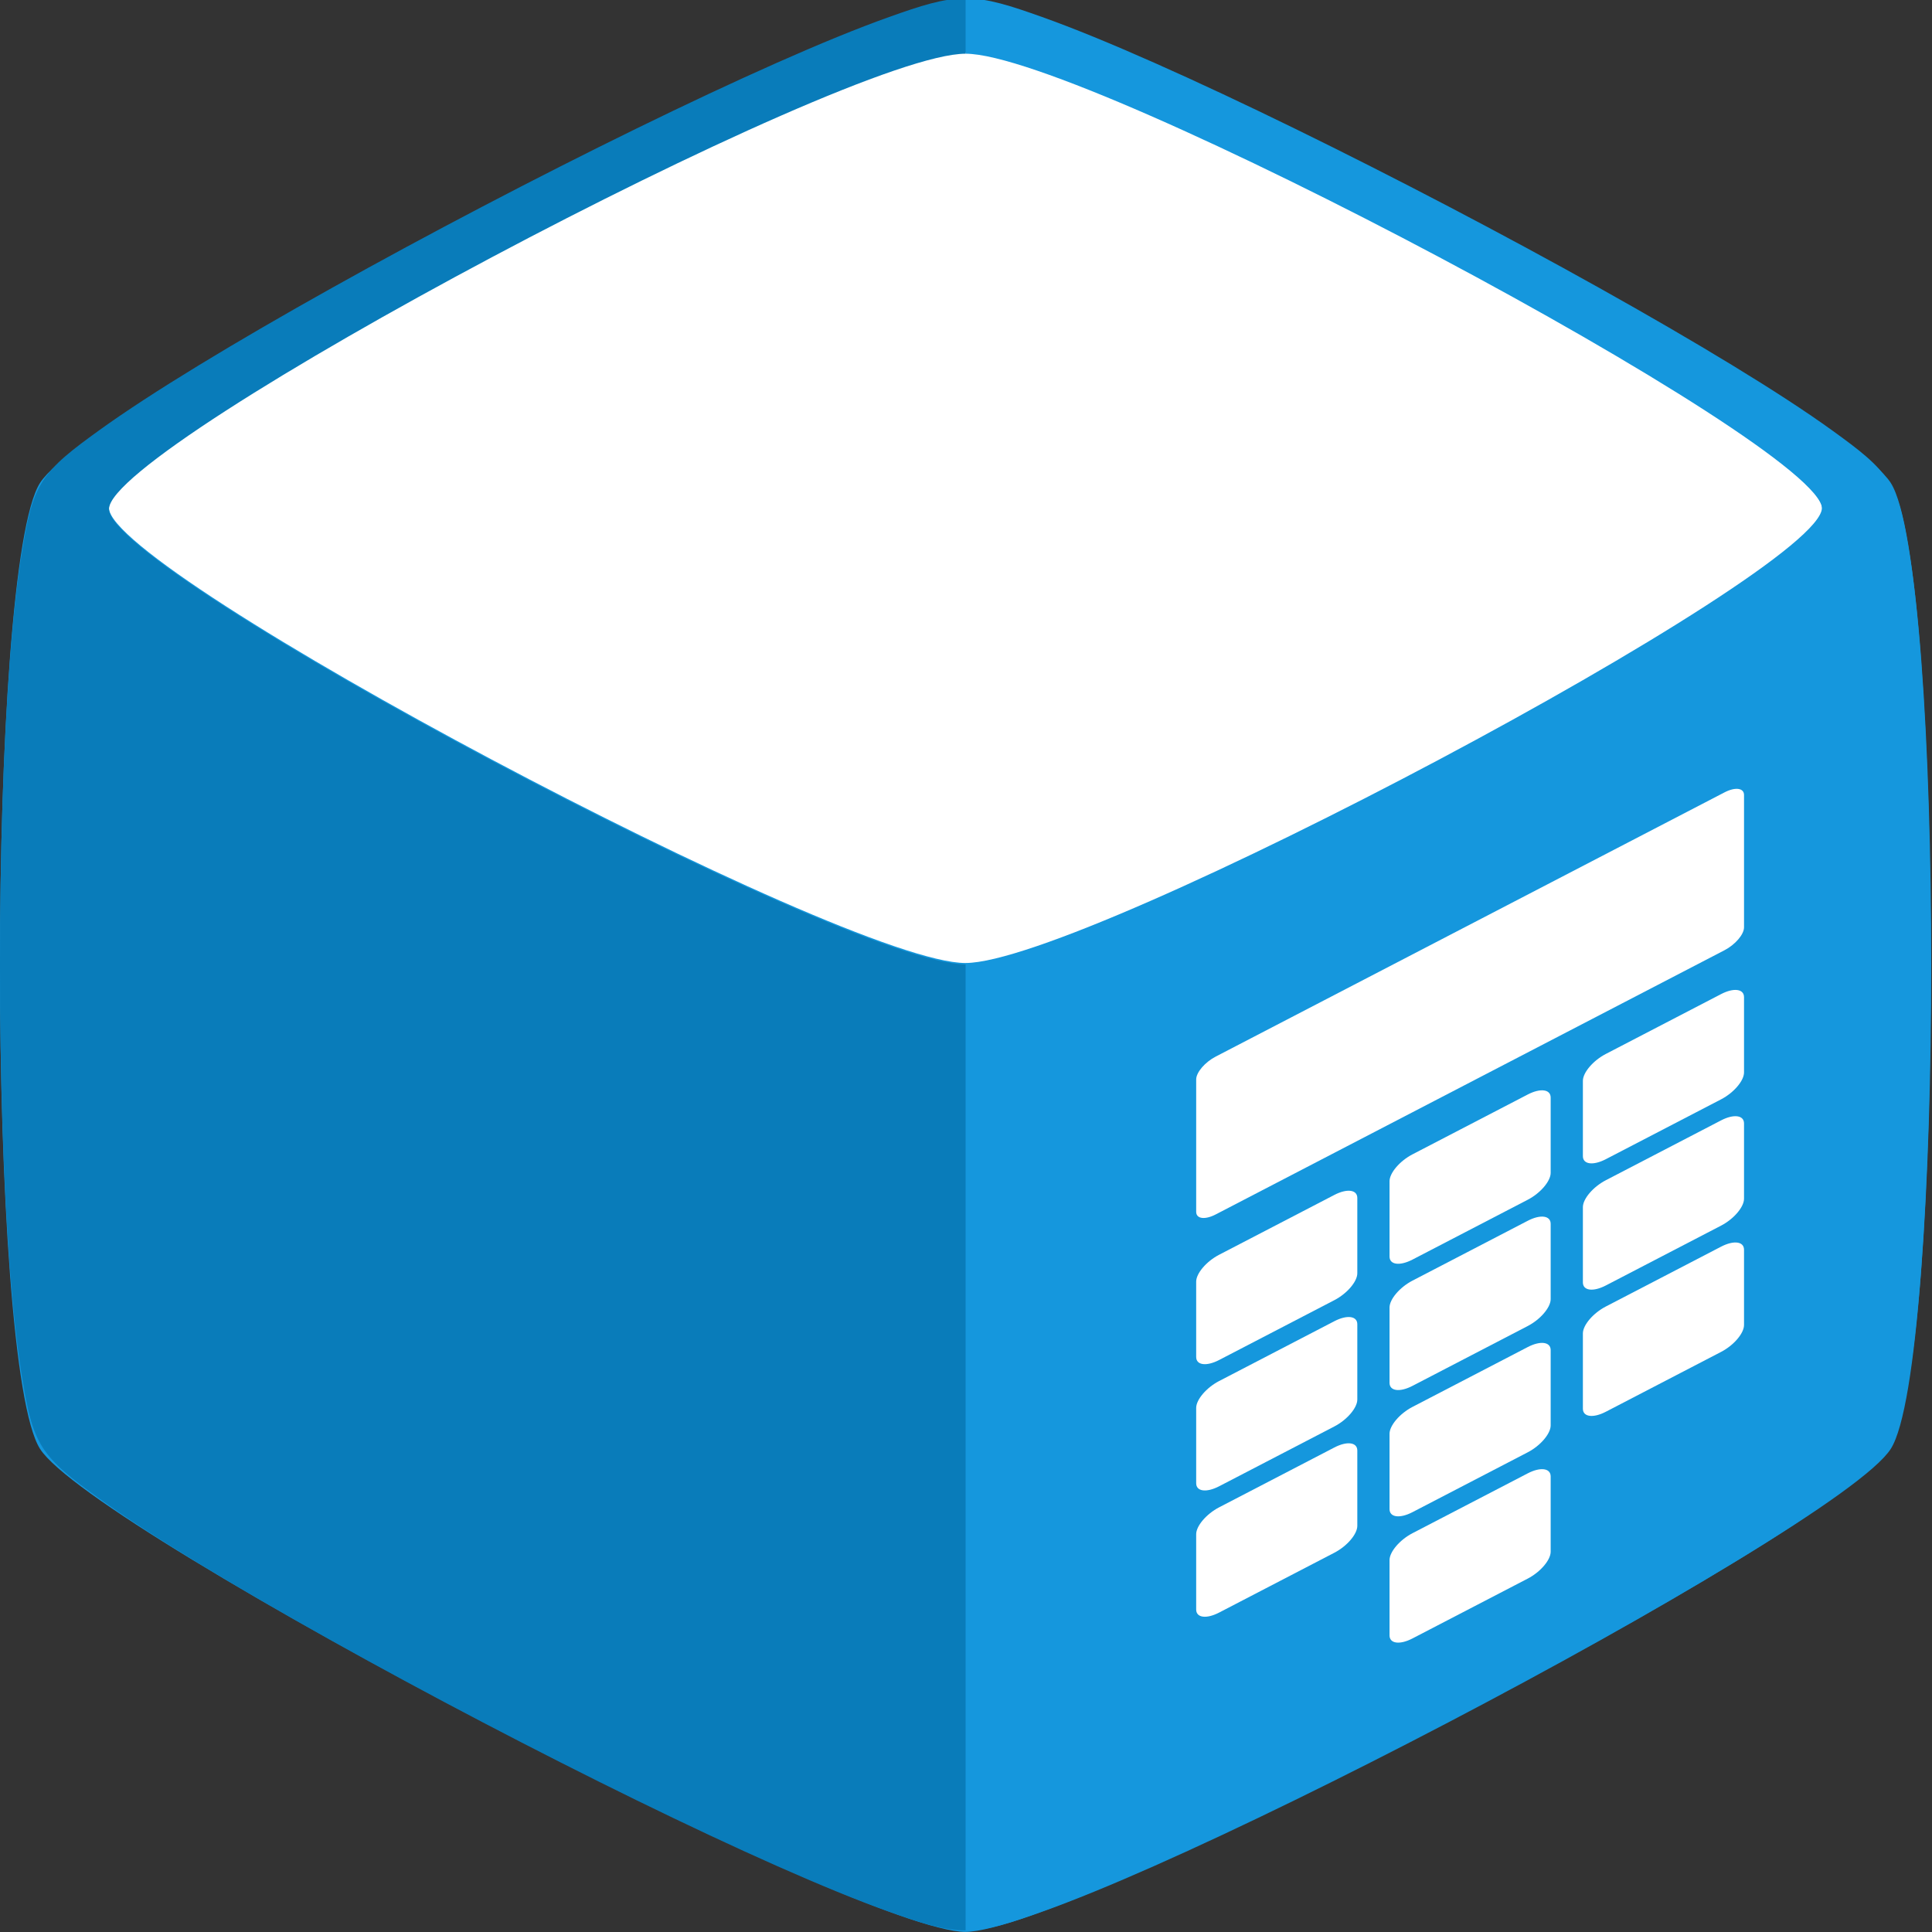 <svg xmlns="http://www.w3.org/2000/svg" xmlns:svg="http://www.w3.org/2000/svg" id="svg2" width="256" height="256" version="1.1" viewBox="0 0 256 256"><rect x="0" y="0" width="256" height="256" fill="#333333" stroke="none"/><defs id="defs4"><marker id="marker9300" orient="auto" refX="0" refY="0" style="overflow:visible"><path id="path9302" d="M 8.719,4.034 L -2.207,0.016 L 8.719,-4.002 C 6.973,-1.63 6.983,1.616 8.719,4.034 z" transform="scale(1.1) rotate(180) translate(1,0)" style="fill-rule:evenodd;stroke-width:.625;stroke-linejoin:round;stroke:#fff;stroke-opacity:1;fill:#fff;fill-opacity:1"/></marker><marker id="Arrow2Mend" orient="auto" refX="0" refY="0" style="overflow:visible"><path id="path5124" d="M 8.719,4.034 L -2.207,0.016 L 8.719,-4.002 C 6.973,-1.63 6.983,1.616 8.719,4.034 z" transform="scale(0.6) rotate(180) translate(0,0)" style="fill-rule:evenodd;stroke-width:.625;stroke-linejoin:round;stroke:#fff;stroke-opacity:1;fill:#fff;fill-opacity:1"/></marker><marker id="RazorWire" orient="auto" refX="0" refY="0" style="overflow:visible"><path id="path5329" d="M 0.023,-0.74 L 0.023,0.697 L -7.759,3.01 L 10.679,3.01 L 3.491,0.697 L 3.491,-0.74 L 10.741,-2.896 L -7.727,-2.896 L 0.023,-0.74 z" transform="scale(0.8,0.8)" style="fill:#fff;fill-opacity:1;fill-rule:evenodd;stroke:#fff;stroke-width:.1pt;stroke-opacity:1"/></marker><marker id="Legs" orient="auto" refX="0" refY="0" style="overflow:visible"><g id="g5296" transform="scale(-0.7)" style="stroke:#fff;stroke-opacity:1;fill:#fff;fill-opacity:1"><g id="g5298" transform="matrix(0,-1,-1,0,20.709,21.314)" style="stroke:#fff;stroke-opacity:1;fill:#fff;fill-opacity:1"><path id="path5300" d="M 21.221,20.675 C 14.311,25.397 18.767,27.282 15.38,34.119" style="fill:#fff;fill-opacity:1;fill-rule:evenodd;stroke:#fff;stroke-width:1pt;stroke-opacity:1"/><path id="path5302" d="M 21.398,20.548 C 20.038,28.896 24.934,29.318 25.903,34.373" style="fill:#fff;fill-opacity:1;fill-rule:evenodd;stroke:#fff;stroke-width:1pt;stroke-opacity:1"/></g><path id="path5304" d="M -14.09,-6.732 L -15.012,-2.688 L -11.049,-3.912 L -14.09,-6.732 z" style="fill:#fff;fill-rule:evenodd;stroke-width:1pt;stroke:#fff;stroke-opacity:1;fill-opacity:1"/><path id="path5306" d="M -15.216,4.557 L -13.342,8.256 L -11.075,4.784 L -15.216,4.557 z" style="fill:#fff;fill-rule:evenodd;stroke-width:1pt;stroke:#fff;stroke-opacity:1;fill-opacity:1"/></g></marker><marker id="Scissors" orient="auto" refX="0" refY="0" style="overflow:visible"><path id="schere" d="M 9.09,-3.606 C 8.12,-4.777 6.37,-4.736 5.062,-4.233 L -3.15,-1.155 C -5.538,-2.462 -7.898,-2.087 -7.898,-2.724 C -7.898,-3.221 -7.442,-3.112 -7.51,-4.407 C -7.576,-5.65 -8.874,-6.57 -10.1,-6.488 C -11.328,-6.496 -12.6,-5.555 -12.611,-4.258 C -12.702,-2.952 -11.604,-1.739 -10.304,-1.653 C -8.782,-1.427 -6.086,-2.349 -4.821,-0.082 C -5.763,1.656 -7.435,1.661 -8.947,1.574 C -10.201,1.501 -11.709,1.861 -12.307,3.095 C -12.886,4.277 -12.318,5.959 -10.99,6.321 C -9.65,6.813 -7.81,6.191 -7.491,4.65 C -7.245,3.462 -8.086,2.904 -7.764,2.473 C -7.52,2.148 -5.973,2.336 -3.216,1.098 L 5.676,4.233 C 6.8,4.547 8.173,4.536 9.168,3.431 L -0.052,-0.054 L 9.09,-3.606 z M -9.218,-5.507 C -7.923,-4.784 -8.029,-2.823 -9.374,-2.443 C -10.591,-2.02 -12.145,-3.202 -11.758,-4.521 C -11.53,-5.603 -10.104,-6.001 -9.218,-5.507 z M -9.162,2.511 C -7.811,3.01 -8.04,5.295 -9.414,5.602 C -10.325,5.919 -11.627,5.464 -11.72,4.39 C -11.897,3.085 -10.363,1.906 -9.162,2.511 z" style="fill:#fff;stroke:#fff;stroke-opacity:1;fill-opacity:1"/></marker><marker id="Arrow2Lend" orient="auto" refX="0" refY="0" style="overflow:visible"><path id="path5118" d="M 8.719,4.034 L -2.207,0.016 L 8.719,-4.002 C 6.973,-1.63 6.983,1.616 8.719,4.034 z" transform="scale(1.1) rotate(180) translate(1,0)" style="fill-rule:evenodd;stroke-width:.625;stroke-linejoin:round;stroke:#fff;stroke-opacity:1;fill:#fff;fill-opacity:1"/></marker><marker id="Arrow1Lend" orient="auto" refX="0" refY="0" style="overflow:visible"><path id="path5100" d="M 0.0,0.0 L 5.0,-5.0 L -12.5,0.0 L 5.0,5.0 L 0.0,0.0 z" transform="scale(0.8) rotate(180) translate(12.5,0)" style="fill-rule:evenodd;stroke:#fff;stroke-width:1pt;stroke-opacity:1;fill:#fff;fill-opacity:1"/></marker><marker id="Arrow2Lend-3" orient="auto" refX="0" refY="0" style="overflow:visible"><path id="path5118-5" d="M 8.719,4.034 -2.207,0.016 8.719,-4.002 c -1.745,2.372 -1.735,5.617 -6e-7,8.035 z" transform="matrix(-1.1,0,0,-1.1,-1.1,0)" style="fill:#fff;fill-opacity:1;fill-rule:evenodd;stroke:#fff;stroke-width:.625;stroke-linejoin:round;stroke-opacity:1"/></marker></defs><g id="layer1" transform="translate(0,-796.362)" style="display:inline"><g id="g4253" transform="matrix(1.02,0,0,1,-2.618,-0.25)"><path id="path4215" d="m 125.475,1048.565 c -12.427,0 -101.407,-51.373 -107.62,-62.135 -6.213,-10.762 -6.213,-113.507 -4e-6,-124.269 6.213,-10.762 95.193,-62.135 107.62,-62.135 12.427,0 101.407,51.373 107.62,62.135 6.213,10.762 6.213,113.507 0,124.269 -6.213,10.762 -95.193,62.135 -107.62,62.135 z" transform="matrix(1.117,0,0,1.03,-12.176,-27.426)" style="opacity:1;fill:#1597dd;fill-opacity:1;fill-rule:nonzero;stroke:none;stroke-width:6.642;stroke-linecap:butt;stroke-linejoin:miter;stroke-miterlimit:4;stroke-dasharray:none;stroke-dashoffset:0;stroke-opacity:1"/><path id="path4229" d="m 128,948.081 c -10.49,0 -74.177,-63.687 -74.177,-74.177 0,-10.49 63.687,-74.177 74.177,-74.177 10.49,0 74.177,63.687 74.177,74.177 0,10.49 -63.687,74.177 -74.177,74.177 z" transform="matrix(1.5,0,0,0.813,-64.016,153.425)" style="opacity:1;fill:#fff;fill-opacity:1;fill-rule:nonzero;stroke:none;stroke-width:6.087;stroke-linecap:butt;stroke-linejoin:miter;stroke-miterlimit:4;stroke-dasharray:none;stroke-dashoffset:0;stroke-opacity:1"/></g><g id="g9576" transform="matrix(2.135,-1.109,0,1.394,158.5,-433.517)" style="fill:#fff;fill-opacity:1"><g id="g4913-1" style="fill:#fff;fill-opacity:1"><g id="g4876-4" style="fill:#fff;fill-opacity:1"><rect id="rect4805-6" width="10" height="10" x="0" y="1002.362" ry="1.423" style="opacity:1;fill:#fff;fill-opacity:1;fill-rule:nonzero;stroke:none;stroke-width:1;stroke-linecap:butt;stroke-linejoin:miter;stroke-miterlimit:4;stroke-dasharray:none;stroke-dashoffset:0;stroke-opacity:1"/><rect id="rect4805-8-6" width="10" height="10" x="12" y="1002.362" ry="1.423" style="opacity:1;fill:#fff;fill-opacity:1;fill-rule:nonzero;stroke:none;stroke-width:1;stroke-linecap:butt;stroke-linejoin:miter;stroke-miterlimit:4;stroke-dasharray:none;stroke-dashoffset:0;stroke-opacity:1"/><rect id="rect4805-0-1" width="10" height="10" x="24" y="1002.362" ry="1.423" style="opacity:1;fill:#fff;fill-opacity:1;fill-rule:nonzero;stroke:none;stroke-width:1;stroke-linecap:butt;stroke-linejoin:miter;stroke-miterlimit:4;stroke-dasharray:none;stroke-dashoffset:0;stroke-opacity:1"/></g><g id="g4876-2-0" transform="translate(0,12)" style="fill:#fff;fill-opacity:1"><rect id="rect4805-07-1" width="10" height="10" x="0" y="1002.362" ry="1.423" style="opacity:1;fill:#fff;fill-opacity:1;fill-rule:nonzero;stroke:none;stroke-width:1;stroke-linecap:butt;stroke-linejoin:miter;stroke-miterlimit:4;stroke-dasharray:none;stroke-dashoffset:0;stroke-opacity:1"/><rect id="rect4805-8-0-5" width="10" height="10" x="12" y="1002.362" ry="1.423" style="opacity:1;fill:#fff;fill-opacity:1;fill-rule:nonzero;stroke:none;stroke-width:1;stroke-linecap:butt;stroke-linejoin:miter;stroke-miterlimit:4;stroke-dasharray:none;stroke-dashoffset:0;stroke-opacity:1"/><rect id="rect4805-0-2-1" width="10" height="10" x="24" y="1002.362" ry="1.423" style="opacity:1;fill:#fff;fill-opacity:1;fill-rule:nonzero;stroke:none;stroke-width:1;stroke-linecap:butt;stroke-linejoin:miter;stroke-miterlimit:4;stroke-dasharray:none;stroke-dashoffset:0;stroke-opacity:1"/></g><g id="g4905-0" transform="translate(0,24)" style="fill:#fff;fill-opacity:1"><rect style="opacity:1;fill:#fff;fill-opacity:1;fill-rule:nonzero;stroke:none;stroke-width:1;stroke-linecap:butt;stroke-linejoin:miter;stroke-miterlimit:4;stroke-dasharray:none;stroke-dashoffset:0;stroke-opacity:1" id="rect4907-8" width="10" height="10" x="0" y="1002.362" ry="1.423"/><rect style="opacity:1;fill:#fff;fill-opacity:1;fill-rule:nonzero;stroke:none;stroke-width:1;stroke-linecap:butt;stroke-linejoin:miter;stroke-miterlimit:4;stroke-dasharray:none;stroke-dashoffset:0;stroke-opacity:1" id="rect4909-5" width="10" height="10" x="12" y="1002.362" ry="1.423"/><rect style="opacity:1;fill:#fff;fill-opacity:1;fill-rule:nonzero;stroke:none;stroke-width:1;stroke-linecap:butt;stroke-linejoin:miter;stroke-miterlimit:4;stroke-dasharray:none;stroke-dashoffset:0;stroke-opacity:1" id="rect4911-3" width="10" height="10" x="24" y="1002.362" ry="1.423"/></g><g id="g5020-3" transform="translate(0,36)" style="fill:#fff;fill-opacity:1"><rect id="rect5024-4" width="10" height="10" x="12" y="1002.362" ry="1.423" style="opacity:1;fill:#fff;fill-opacity:1;fill-rule:nonzero;stroke:none;stroke-width:1;stroke-linecap:butt;stroke-linejoin:miter;stroke-miterlimit:4;stroke-dasharray:none;stroke-dashoffset:0;stroke-opacity:1"/></g></g><rect id="rect9574" width="34" height="15" x="0" y="983.362" ry="1.214" style="opacity:1;fill:#fff;fill-opacity:1;fill-rule:nonzero;stroke:none;stroke-width:1;stroke-linecap:butt;stroke-linejoin:miter;stroke-miterlimit:4;stroke-dasharray:none;stroke-dashoffset:0;stroke-opacity:1"/></g></g><g id="g9695" transform="translate(0,-796.362)" style="display:inline"><g id="g9697" transform="matrix(1.02,0,0,1,-2.618,-0.25)"><path style="opacity:1;fill:#1597dd;fill-opacity:1;fill-rule:nonzero;stroke:none;stroke-width:7;stroke-linecap:butt;stroke-linejoin:miter;stroke-miterlimit:4;stroke-dasharray:none;stroke-dashoffset:0;stroke-opacity:1" id="path9806" d="m 128,256 c 2.987,0 5.956,-0.983 10.131,-2.467 4.174,-1.484 9.245,-3.568 14.941,-6.094 11.392,-5.051 25.264,-11.856 38.928,-19.004 13.664,-7.147 27.105,-14.629 37.629,-21.043 5.262,-3.207 9.79,-6.142 13.295,-8.676 3.505,-2.534 5.929,-4.373 7.422,-6.717 1.493,-2.344 2.042,-5.166 2.711,-9.184 0.669,-4.017 1.21,-9.037 1.645,-14.77 C 255.57,156.582 256,142.295 256,128 256,113.705 255.57,99.42 254.701,87.955 254.267,82.223 253.726,77.199 253.057,73.182 252.388,69.164 251.839,66.344 250.346,64 c -1.493,-2.344 -3.917,-4.183 -7.422,-6.717 -3.505,-2.534 -8.033,-5.469 -13.295,-8.676 C 219.105,42.194 205.663,34.712 192,27.564 178.336,20.417 164.465,13.609 153.072,8.559 147.376,6.033 142.305,3.949 138.131,2.465 133.956,0.981 130.987,0 128,0 l 0,7.332 c 16.058,0 113.551,51.802 113.551,60.334 C 241.551,76.199 144.058,128 128,128 l 0,128 z" transform="matrix(0.98,0,0,1,2.565,796.397)"/><path style="opacity:1;fill:#097cba;fill-opacity:1;fill-rule:nonzero;stroke:none;stroke-width:7;stroke-linecap:butt;stroke-linejoin:miter;stroke-miterlimit:4;stroke-dasharray:none;stroke-dashoffset:0;stroke-opacity:1" id="path9699" d="m 0,128 c 5.102254e-7,14.295 0.43,28.582 1.299,40.047 0.434,5.732 0.975,10.752 1.645,14.77 0.669,4.017 1.216,6.84 2.709,9.184 1.493,2.344 3.918,4.183 7.424,6.717 3.505,2.534 8.033,5.469 13.295,8.676 10.524,6.414 23.963,13.896 37.627,21.043 13.664,7.147 27.537,13.953 38.93,19.004 5.696,2.525 10.767,4.61 14.941,6.094 C 122.044,255.017 125.013,256 128,256 l 0,-128 C 111.942,128 14.449,76.198 14.449,67.666 14.449,59.134 111.942,7.332 128,7.332 L 128,0 c -2.987,0 -5.956,0.981 -10.131,2.465 -4.174,1.484 -9.245,3.568 -14.941,6.094 C 91.535,13.609 77.662,20.417 63.998,27.564 50.335,34.712 36.895,42.194 26.371,48.607 21.109,51.814 16.582,54.75 13.076,57.283 9.571,59.817 7.146,61.656 5.652,64 4.159,66.344 3.612,69.164 2.943,73.182 2.274,77.199 1.733,82.223 1.299,87.955 0.43,99.42 -4.0818032e-7,113.705 0,128 Z" transform="matrix(0.98,0,0,1,2.565,796.397)"/></g><path id="rect9713" d="m 161.539,962.625 15.273,-7.931 c 1.684,-0.874 3.039,-0.693 3.039,0.407 l 0,9.975 c 0,1.1 -1.355,2.689 -3.039,3.563 l -15.273,7.931 c -1.684,0.874 -3.039,0.693 -3.039,-0.407 l 0,-9.975 c 0,-1.099 1.355,-2.689 3.039,-3.563 z" style="opacity:1;fill:#fff;fill-opacity:1;fill-rule:nonzero;stroke:none;stroke-width:1;stroke-linecap:butt;stroke-linejoin:miter;stroke-miterlimit:4;stroke-dasharray:none;stroke-dashoffset:0;stroke-opacity:1"/><path id="rect9715" d="m 187.16,949.32 15.273,-7.931 c 1.684,-0.874 3.039,-0.693 3.039,0.407 l 0,9.975 c 0,1.1 -1.355,2.689 -3.039,3.563 l -15.273,7.931 c -1.684,0.874 -3.039,0.693 -3.039,-0.407 l 0,-9.975 c 0,-1.1 1.355,-2.689 3.039,-3.563 z" style="opacity:1;fill:#fff;fill-opacity:1;fill-rule:nonzero;stroke:none;stroke-width:1;stroke-linecap:butt;stroke-linejoin:miter;stroke-miterlimit:4;stroke-dasharray:none;stroke-dashoffset:0;stroke-opacity:1"/><path id="rect9717" d="m 212.78,936.016 15.273,-7.931 c 1.684,-0.874 3.039,-0.693 3.039,0.407 l 0,9.975 c 0,1.1 -1.355,2.689 -3.039,3.563 l -15.273,7.931 c -1.684,0.874 -3.039,0.693 -3.039,-0.407 l 0,-9.975 c 0,-1.1 1.355,-2.689 3.039,-3.563 z" style="opacity:1;fill:#fff;fill-opacity:1;fill-rule:nonzero;stroke:none;stroke-width:1;stroke-linecap:butt;stroke-linejoin:miter;stroke-miterlimit:4;stroke-dasharray:none;stroke-dashoffset:0;stroke-opacity:1"/><path id="rect9721" d="m 161.539,979.358 15.273,-7.931 c 1.684,-0.874 3.039,-0.693 3.039,0.407 l 0,9.975 c 0,1.1 -1.355,2.689 -3.039,3.563 l -15.273,7.931 C 159.855,994.176 158.5,993.995 158.5,992.895 l 0,-9.975 c 0,-1.099 1.355,-2.689 3.039,-3.563 z" style="opacity:1;fill:#fff;fill-opacity:1;fill-rule:nonzero;stroke:none;stroke-width:1;stroke-linecap:butt;stroke-linejoin:miter;stroke-miterlimit:4;stroke-dasharray:none;stroke-dashoffset:0;stroke-opacity:1"/><path id="rect9723" d="m 187.16,966.053 15.273,-7.931 c 1.684,-0.874 3.039,-0.693 3.039,0.407 l 0,9.975 c 0,1.1 -1.355,2.689 -3.039,3.563 l -15.273,7.931 c -1.684,0.874 -3.039,0.693 -3.039,-0.407 l 0,-9.975 c 0,-1.099 1.355,-2.689 3.039,-3.563 z" style="opacity:1;fill:#fff;fill-opacity:1;fill-rule:nonzero;stroke:none;stroke-width:1;stroke-linecap:butt;stroke-linejoin:miter;stroke-miterlimit:4;stroke-dasharray:none;stroke-dashoffset:0;stroke-opacity:1"/><path id="rect9725" d="m 212.78,952.749 15.273,-7.931 c 1.684,-0.874 3.039,-0.693 3.039,0.407 l 0,9.975 c 0,1.1 -1.355,2.689 -3.039,3.563 l -15.273,7.931 c -1.684,0.874 -3.039,0.693 -3.039,-0.407 l 0,-9.975 c 0,-1.099 1.355,-2.689 3.039,-3.563 z" style="opacity:1;fill:#fff;fill-opacity:1;fill-rule:nonzero;stroke:none;stroke-width:1;stroke-linecap:butt;stroke-linejoin:miter;stroke-miterlimit:4;stroke-dasharray:none;stroke-dashoffset:0;stroke-opacity:1"/><path id="rect9729" d="m 161.539,996.091 15.273,-7.931 c 1.684,-0.874 3.039,-0.693 3.039,0.407 l 0,9.975 c 0,1.1 -1.355,2.689 -3.039,3.563 l -15.273,7.931 c -1.684,0.874 -3.039,0.693 -3.039,-0.407 l 0,-9.975 c 0,-1.099 1.355,-2.689 3.039,-3.563 z" style="opacity:1;fill:#fff;fill-opacity:1;fill-rule:nonzero;stroke:none;stroke-width:1;stroke-linecap:butt;stroke-linejoin:miter;stroke-miterlimit:4;stroke-dasharray:none;stroke-dashoffset:0;stroke-opacity:1"/><path id="rect9731" d="m 187.16,982.786 15.273,-7.931 c 1.684,-0.874 3.039,-0.693 3.039,0.407 l 0,9.975 c 0,1.1 -1.355,2.689 -3.039,3.563 l -15.273,7.931 c -1.684,0.874 -3.039,0.693 -3.039,-0.407 l 0,-9.975 c 0,-1.1 1.355,-2.689 3.039,-3.563 z" style="opacity:1;fill:#fff;fill-opacity:1;fill-rule:nonzero;stroke:none;stroke-width:1;stroke-linecap:butt;stroke-linejoin:miter;stroke-miterlimit:4;stroke-dasharray:none;stroke-dashoffset:0;stroke-opacity:1"/><path id="rect9733" d="m 212.78,969.482 15.273,-7.931 c 1.684,-0.874 3.039,-0.693 3.039,0.407 l 0,9.975 c 0,1.1 -1.355,2.689 -3.039,3.563 l -15.273,7.931 c -1.684,0.874 -3.039,0.693 -3.039,-0.407 l 0,-9.975 c 0,-1.1 1.355,-2.689 3.039,-3.563 z" style="opacity:1;fill:#fff;fill-opacity:1;fill-rule:nonzero;stroke:none;stroke-width:1;stroke-linecap:butt;stroke-linejoin:miter;stroke-miterlimit:4;stroke-dasharray:none;stroke-dashoffset:0;stroke-opacity:1"/><path id="rect9737" d="m 187.16,999.52 15.273,-7.931 c 1.684,-0.874 3.039,-0.693 3.039,0.407 l 0,9.975 c 0,1.1 -1.355,2.689 -3.039,3.563 l -15.273,7.931 c -1.684,0.874 -3.039,0.693 -3.039,-0.407 l 0,-9.975 c 0,-1.099 1.355,-2.688 3.039,-3.563 z" style="opacity:1;fill:#fff;fill-opacity:1;fill-rule:nonzero;stroke:none;stroke-width:1;stroke-linecap:butt;stroke-linejoin:miter;stroke-miterlimit:4;stroke-dasharray:none;stroke-dashoffset:0;stroke-opacity:1"/><path id="rect9739" d="m 161.092,936.363 67.409,-35.005 c 1.436,-0.746 2.592,-0.591 2.592,0.347 l 0,17.531 c 0,0.938 -1.156,2.293 -2.592,3.038 l -67.409,35.005 c -1.436,0.746 -2.592,0.591 -2.592,-0.347 l 0,-17.531 c 0,-0.938 1.156,-2.293 2.592,-3.038 z" style="opacity:1;fill:#fff;fill-opacity:1;fill-rule:nonzero;stroke:none;stroke-width:1;stroke-linecap:butt;stroke-linejoin:miter;stroke-miterlimit:4;stroke-dasharray:none;stroke-dashoffset:0;stroke-opacity:1"/></g></svg>